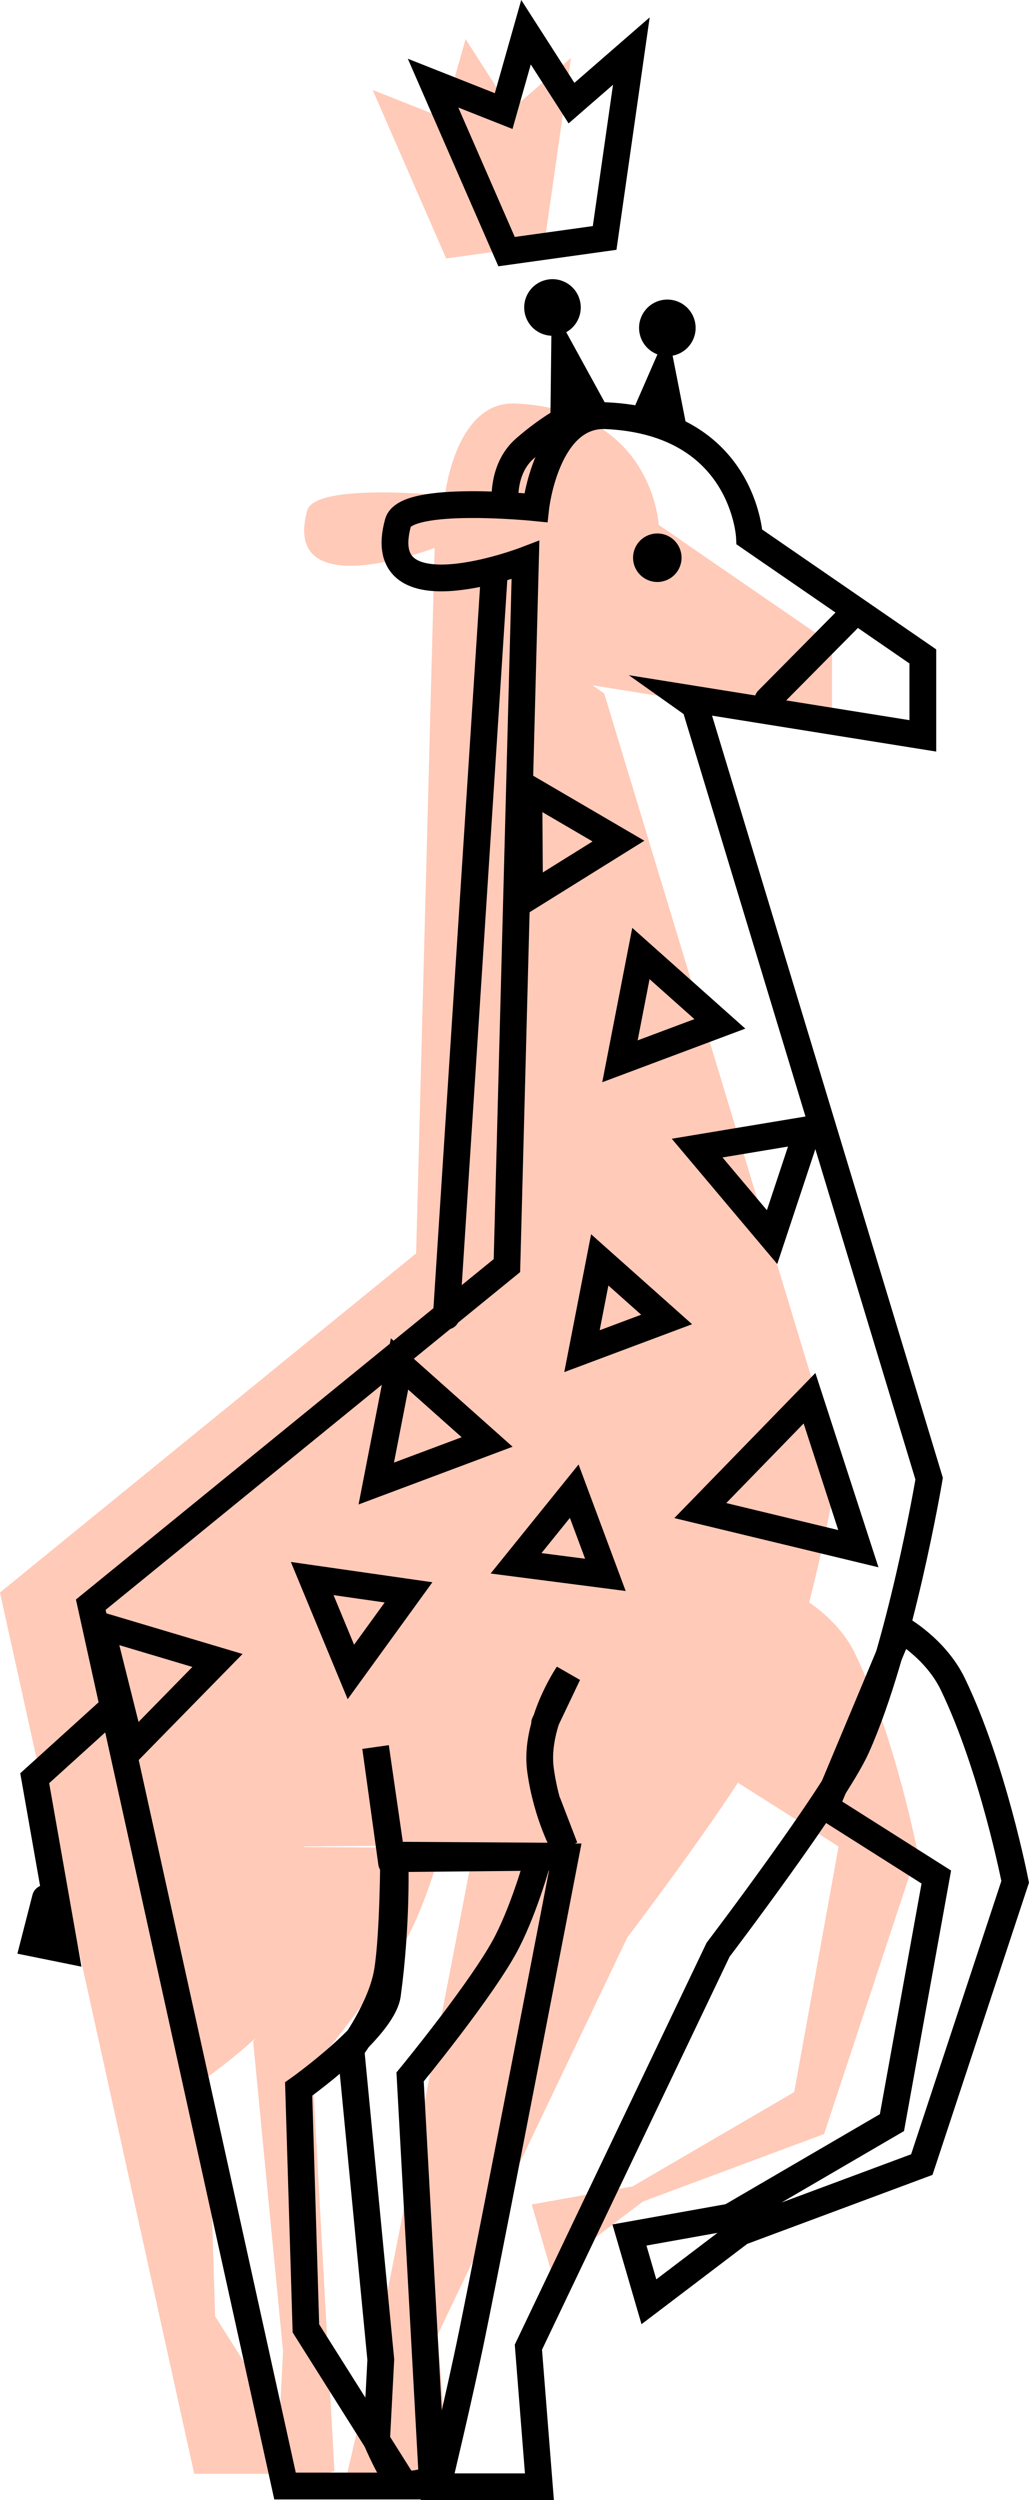 <svg version="1.1" xmlns="http://www.w3.org/2000/svg" xmlns:xlink="http://www.w3.org/1999/xlink" width="38.448" height="93.358" viewBox="0,0,38.448,93.358"><g transform="translate(-220.937,-132.969)"><g data-paper-data="{&quot;isPaintingLayer&quot;:true}" fill-rule="nonzero" stroke-linejoin="miter" stroke-miterlimit="10" stroke-dasharray="" stroke-dashoffset="0" style="mix-blend-mode: normal"><path d="M234.861,136.329l2.638,1.044l0.835,-2.945l1.7,2.648l2.236,-1.944l-0.998,6.978l-3.664,0.511z" fill="#ffcab8" stroke="none" stroke-width="0" stroke-linecap="round"/><path d="M237.421,201.973c0,0 -0.49,1.841 -1.193,3.211c-0.867,1.69 -3.62,5.036 -3.62,5.036l0.825,15.018c0,0 -0.843,0.35 -1.222,0.086c-0.287,-0.199 -0.856,-1.527 -0.856,-1.527l0.158,-3.02l-1.117,-11.584c0,0 1.146,-1.539 1.368,-2.928c0.222,-1.389 0.229,-4.326 0.229,-4.326z" fill="#ffcab8" stroke="none" stroke-width="0" stroke-linecap="round"/><path d="M250.918,192.646c0,0 1.32,0.728 1.966,2.064c1.501,3.107 2.332,7.389 2.332,7.389l-3.488,10.557l-6.766,2.518l-3.431,2.605l-0.727,-2.493l3.766,-0.674l6.042,-3.523l1.658,-9.17l-4.139,-2.622z" fill="#ffcab8" stroke="none" stroke-width="0" stroke-linecap="round"/><path d="M237.178,153.427c0,0 -5.748,2.204 -4.763,-1.394c0.289,-1.057 5.147,-0.56 5.147,-0.56c0,0 0.39,-3.541 2.634,-3.437c5.156,0.238 5.351,4.531 5.351,4.531l6.478,4.458v2.967l-8.946,-1.433l0.436,0.309l8.746,28.862c0,0 -1.081,6.405 -2.715,10.037c-0.823,1.83 -5.171,7.552 -5.171,7.552l-7.088,14.84l0.412,5.213h-3.802c0,0 0.808,-3.357 1.285,-5.692c0.841,-4.109 3.482,-17.823 3.482,-17.823l-6.362,0.061c0,0 0.087,2.373 -0.281,5.07c-0.178,1.301 -3.318,3.531 -3.318,3.531l0.271,8.938l3.713,5.887h-4.493l-7.258,-32.91l15.549,-12.662z" fill="#ffcab8" stroke="none" stroke-width="0" stroke-linecap="round"/><path d="M241.073,202.276c0,0 -0.49,1.841 -1.193,3.211c-0.867,1.69 -3.62,5.036 -3.62,5.036l0.825,15.018c0,0 -0.843,0.35 -1.222,0.086c-0.287,-0.199 -0.856,-1.527 -0.856,-1.527l0.158,-3.02l-1.117,-11.584c0,0 1.146,-1.539 1.368,-2.928c0.222,-1.389 0.229,-4.326 0.229,-4.326z" fill="none" stroke="#000000" stroke-width="1" stroke-linecap="round"/><path d="M240.571,153.882c0,0 -5.748,2.204 -4.763,-1.394c0.289,-1.057 5.147,-0.56 5.147,-0.56c0,0 0.39,-3.541 2.634,-3.437c5.156,0.238 5.351,4.531 5.351,4.531l6.478,4.458v2.967l-8.946,-1.433l0.436,0.309l8.746,28.862c0,0 -1.081,6.405 -2.715,10.037c-0.823,1.83 -5.171,7.552 -5.171,7.552l-7.088,14.84l0.412,5.213h-3.802c0,0 0.808,-3.357 1.285,-5.692c0.841,-4.109 3.482,-17.823 3.482,-17.823l-6.362,0.061c0,0 0.087,2.373 -0.281,5.07c-0.178,1.301 -3.318,3.531 -3.318,3.531l0.271,8.938l3.713,5.887h-4.493l-7.258,-32.91l15.549,-12.662z" fill="none" stroke="#000000" stroke-width="1" stroke-linecap="round"/><path d="M243.59,148.099l-2.088,0.547l0.05,-4.26z" fill="#000000" stroke="none" stroke-width="0" stroke-linecap="round"/><path d="M246.553,148.715l-1.884,-0.606l1.217,-2.788z" fill="#000000" stroke="none" stroke-width="0" stroke-linecap="round"/><path d="M244.858,145.509c-0.164,-0.56 0.157,-1.147 0.717,-1.311c0.56,-0.164 1.147,0.157 1.311,0.717c0.164,0.56 -0.157,1.147 -0.717,1.311c-0.56,0.164 -1.147,-0.157 -1.311,-0.717z" fill="#000000" stroke="none" stroke-width="0" stroke-linecap="butt"/><path d="M244.591,153.795c0,-0.5 0.405,-0.906 0.906,-0.906c0.5,0 0.906,0.405 0.906,0.906c0,0.5 -0.405,0.906 -0.906,0.906c-0.5,0 -0.906,-0.405 -0.906,-0.906z" fill="#000000" stroke="none" stroke-width="0" stroke-linecap="butt"/><path d="M249.627,159.105l2.984,-3.013" fill="none" stroke="#000000" stroke-width="1" stroke-linecap="round"/><path d="M235.569,202.531l-0.599,-4.325l0.626,4.318" fill="none" stroke="#000000" stroke-width="1" stroke-linecap="round"/><path d="M241.412,200.319l0.626,1.628c0,0 -0.67,-1.167 -0.906,-2.889c-0.236,-1.721 1.026,-3.574 1.026,-3.574l-0.871,1.83" fill="none" stroke="#000000" stroke-width="1" stroke-linecap="round"/><path d="M237.118,136.073l2.638,1.044l0.835,-2.945l1.7,2.648l2.236,-1.944l-0.998,6.978l-3.664,0.511z" fill="none" stroke="#000000" stroke-width="1" stroke-linecap="round"/><path d="M240.724,166.444l-0.026,-4.024l3.347,1.956z" fill="none" stroke="#000000" stroke-width="1" stroke-linecap="round"/><path d="M249.785,179.164l-2.8,-3.324l4.131,-0.687z" fill="none" stroke="#000000" stroke-width="1" stroke-linecap="round"/><path d="M253.009,190.798l-5.906,-1.423l4.081,-4.195z" fill="none" stroke="#000000" stroke-width="1" stroke-linecap="round"/><path d="M234.996,188.365l0.869,-4.465l3.273,2.914z" fill="none" stroke="#000000" stroke-width="1" stroke-linecap="round"/><path d="M234.047,195.401l-1.445,-3.488l3.6,0.516z" fill="none" stroke="#000000" stroke-width="1" stroke-linecap="round"/><path d="M225.845,198.256l-1.148,-4.586l4.365,1.302z" fill="none" stroke="#000000" stroke-width="1" stroke-linecap="round"/><path d="M240.219,191.344l2.174,-2.693l1.164,3.125z" fill="none" stroke="#000000" stroke-width="1" stroke-linecap="round"/><path d="M242.682,183.423l0.664,-3.409l2.499,2.225z" fill="none" stroke="#000000" stroke-width="1" stroke-linecap="round"/><path d="M244.101,172.599l0.783,-4.025l2.95,2.627z" fill="none" stroke="#000000" stroke-width="1" stroke-linecap="round"/><path d="M222.634,203.851l-0.432,1.684l1.159,0.235l-1.127,-6.401l2.947,-2.668" fill="none" stroke="#000000" stroke-width="1" stroke-linecap="round"/><path d="M254.57,193.786c0,0 1.32,0.728 1.966,2.064c1.501,3.107 2.332,7.389 2.332,7.389l-3.488,10.557l-6.766,2.518l-3.431,2.605l-0.727,-2.493l3.766,-0.674l6.042,-3.523l1.658,-9.17l-4.139,-2.622z" fill="none" stroke="#000000" stroke-width="1" stroke-linecap="round"/><path d="M240.566,144.747c-0.164,-0.56 0.157,-1.147 0.717,-1.311c0.56,-0.164 1.147,0.157 1.311,0.717c0.164,0.56 -0.157,1.147 -0.717,1.311c-0.56,0.164 -1.147,-0.157 -1.311,-0.717z" fill="#000000" stroke="none" stroke-width="0" stroke-linecap="butt"/><path d="" fill="#000000" stroke="#000000" stroke-width="2.5" stroke-linecap="round"/><path d="" fill="none" stroke="#000000" stroke-width="2.5" stroke-linecap="round"/><path d="" fill="#000000" stroke="none" stroke-width="0" stroke-linecap="round"/><path d="" fill="#000000" stroke="none" stroke-width="0" stroke-linecap="round"/><path d="" fill="#000000" stroke="none" stroke-width="0" stroke-linecap="butt"/><path d="" fill="#000000" stroke="none" stroke-width="0" stroke-linecap="butt"/><path d="" fill="none" stroke="#000000" stroke-width="2.5" stroke-linecap="round"/><path d="" fill="none" stroke="#000000" stroke-width="2.5" stroke-linecap="round"/><path d="" fill="none" stroke="#000000" stroke-width="2.5" stroke-linecap="round"/><path d="" fill="#000000" stroke="none" stroke-width="0" stroke-linecap="round"/><path d="" fill="#000000" stroke="none" stroke-width="0" stroke-linecap="round"/><path d="" fill="#000000" stroke="none" stroke-width="0" stroke-linecap="round"/><path d="" fill="#000000" stroke="none" stroke-width="0" stroke-linecap="round"/><path d="" fill="#000000" stroke="none" stroke-width="0" stroke-linecap="round"/><path d="" fill="#000000" stroke="none" stroke-width="0" stroke-linecap="round"/><path d="" fill="#000000" stroke="none" stroke-width="0" stroke-linecap="round"/><path d="" fill="#000000" stroke="none" stroke-width="0" stroke-linecap="round"/><path d="" fill="#000000" stroke="none" stroke-width="0" stroke-linecap="round"/><path d="" fill="#000000" stroke="none" stroke-width="0" stroke-linecap="round"/><path d="" fill="none" stroke="#000000" stroke-width="2.5" stroke-linecap="round"/><path d="" fill="#000000" stroke="#000000" stroke-width="2.5" stroke-linecap="round"/><path d="" fill="#000000" stroke="none" stroke-width="0" stroke-linecap="butt"/><path d="M239.399,154.503l-1.785,27.614" fill="none" stroke="#000000" stroke-width="1" stroke-linecap="round"/><path d="M239.811,151.744c0,0 -0.138,-1.261 0.735,-2.024c0.873,-0.763 1.605,-1.137 1.605,-1.137" fill="none" stroke="#000000" stroke-width="1" stroke-linecap="round"/></g></g></svg>